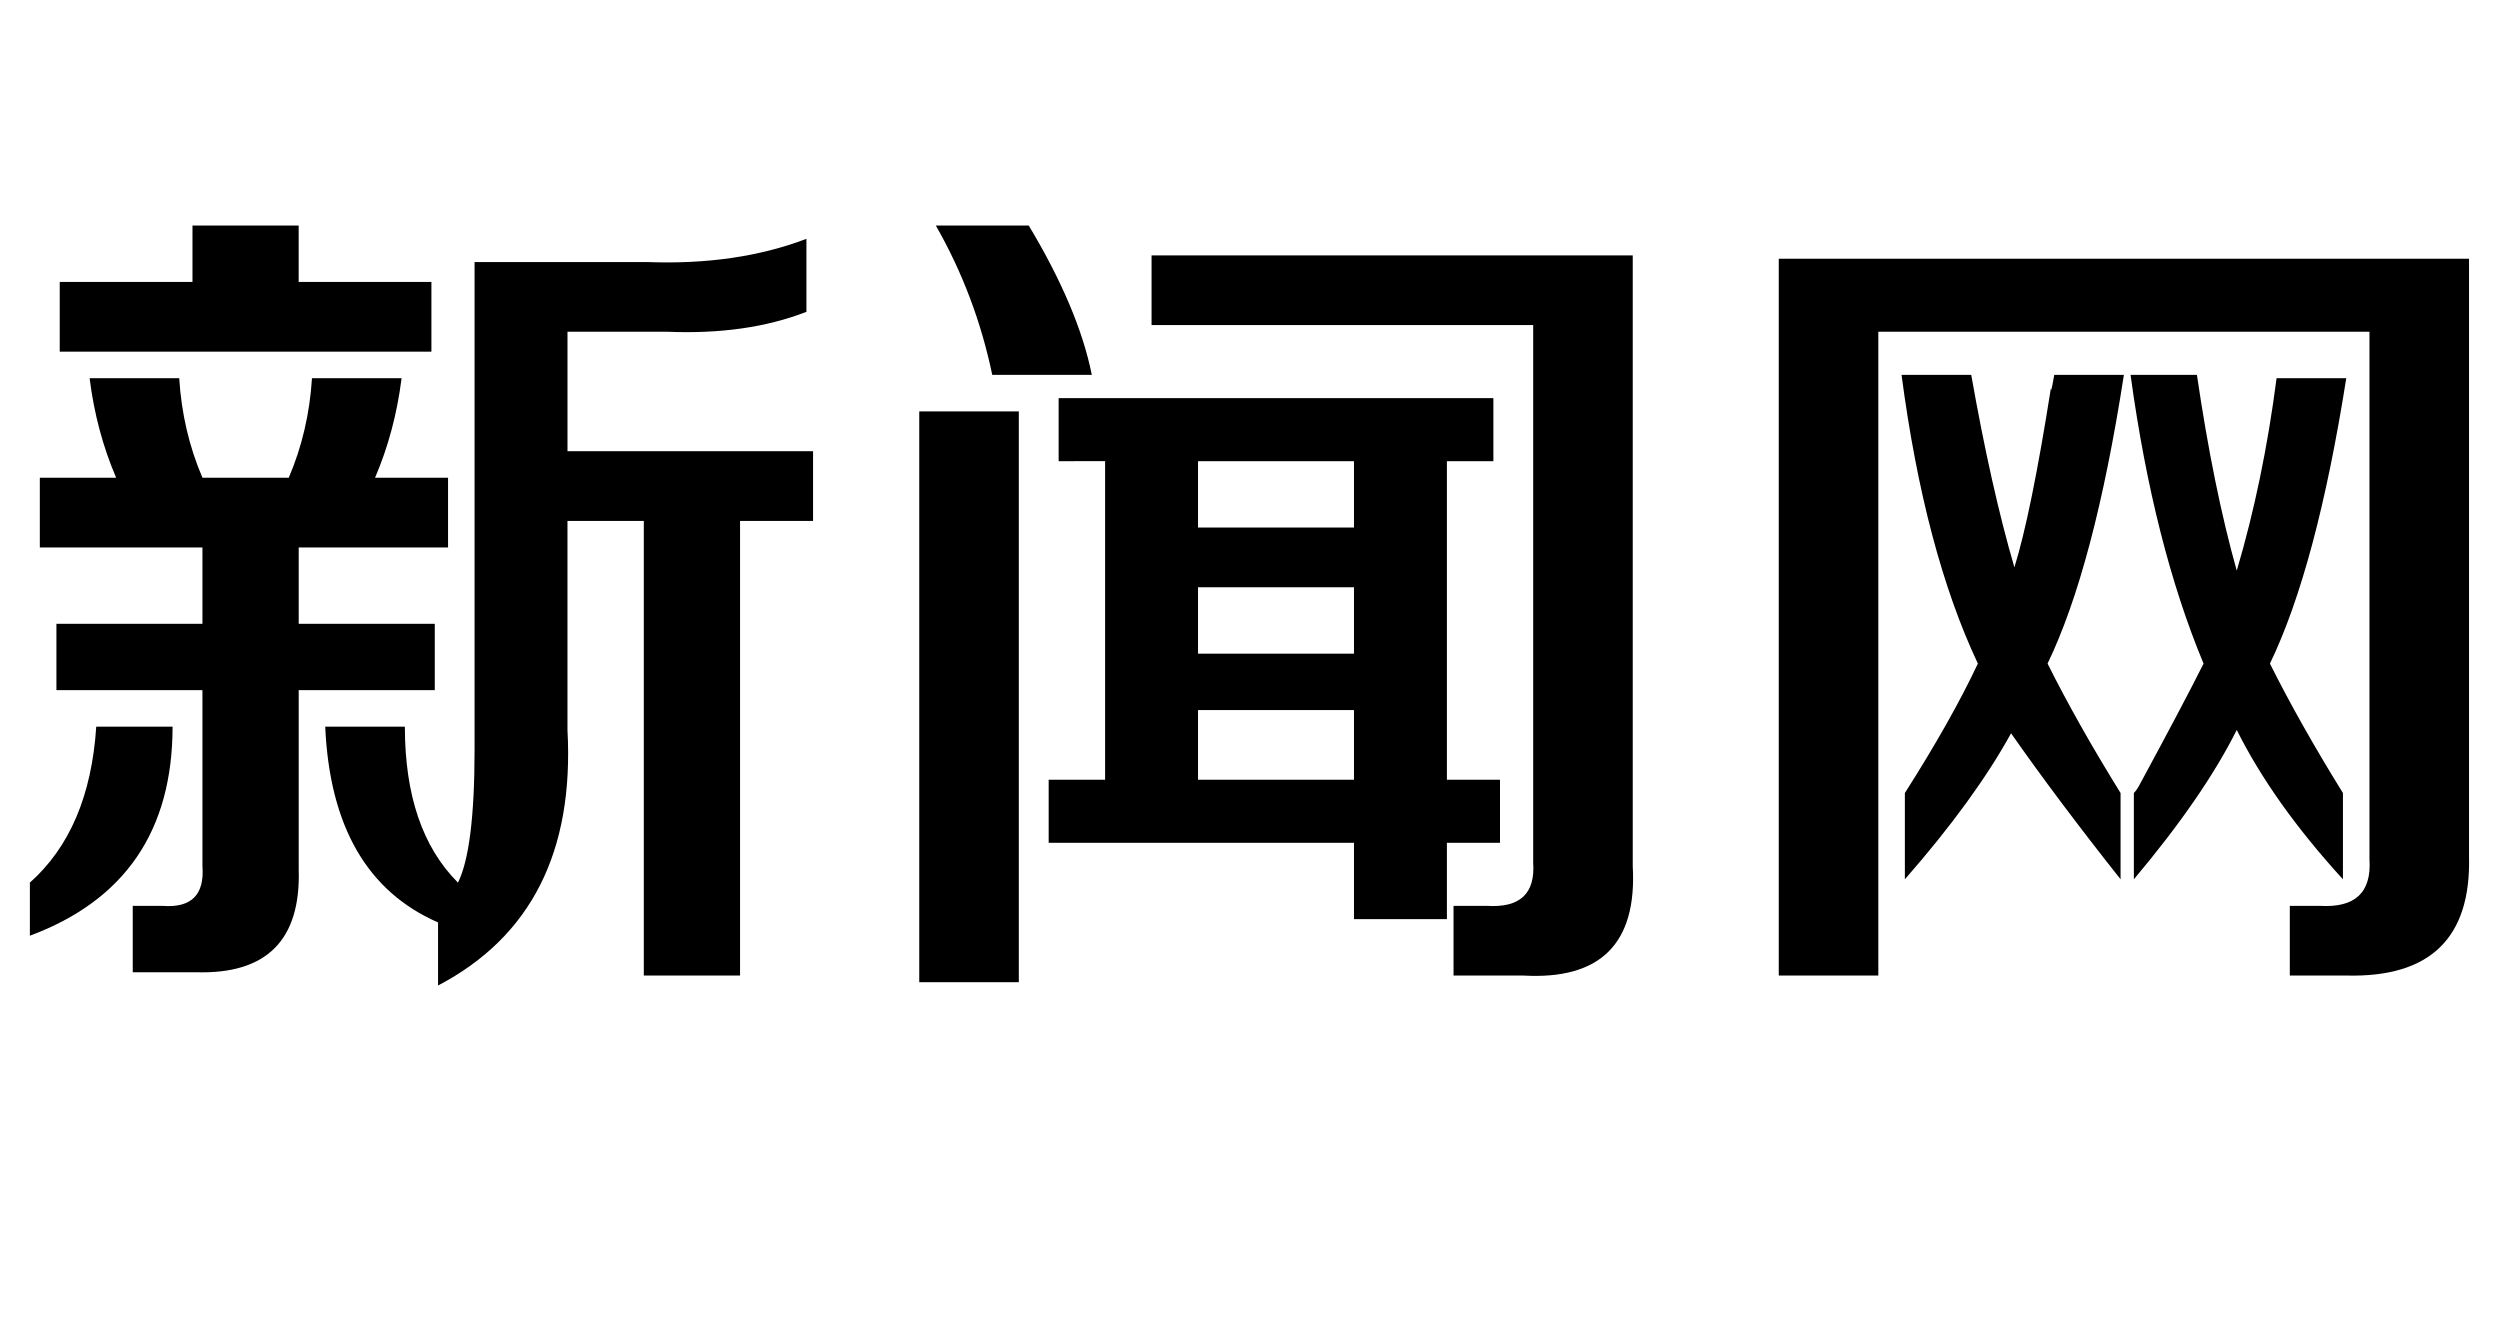 <?xml version="1.0" encoding="utf-8"?>
<!-- Generator: Adobe Illustrator 16.0.0, SVG Export Plug-In . SVG Version: 6.00 Build 0)  -->
<!DOCTYPE svg PUBLIC "-//W3C//DTD SVG 1.1//EN" "http://www.w3.org/Graphics/SVG/1.1/DTD/svg11.dtd">
<svg version="1.1" id="图层_1" xmlns="http://www.w3.org/2000/svg" xmlns:xlink="http://www.w3.org/1999/xlink" x="0px" y="0px"
	 width="141.25px" height="75px" viewBox="0 0 141.25 75" enable-background="new 0 0 141.25 75" xml:space="preserve">
<g>
	<path d="M1.688,52.868v-3c2.25-1.998,3.498-4.937,3.75-8.813H9.75C9.75,46.933,7.061,50.87,1.688,52.868z M2.25,30.931v-3.938
		h4.313c-0.75-1.749-1.251-3.624-1.5-5.625h5.063c0.123,2.001,0.563,3.876,1.313,5.625h4.875c0.75-1.749,1.187-3.624,1.313-5.625
		h5.063c-0.252,2.001-0.75,3.876-1.5,5.625h4.125v3.938h-8.438v4.313h7.688v3.75h-7.688v10.125c0.123,3.999-1.813,5.936-5.813,5.813
		H7.5v-3.75h1.688c1.623,0.123,2.373-0.624,2.25-2.25v-9.938h-8.25v-3.75h8.25v-4.313H2.25z M3.375,19.868v-3.938h7.5v-3.188h6
		v3.188h7.5v3.938H3.375z M24.75,55.681v-3.563c-4.002-1.749-6.126-5.438-6.375-11.063h4.5c0,3.876,0.999,6.814,3,8.813
		c0.624-1.248,0.938-3.75,0.938-7.5V14.806h9.75c3.375,0.126,6.375-0.311,9-1.313v4.125c-2.25,0.876-4.875,1.251-7.875,1.125h-5.625
		v6.75h13.875v3.938h-4.125v25.688h-5.438V29.431h-4.313v11.813C32.438,48.119,30,52.93,24.75,55.681z"/>
	<path d="M51.938,55.493v-32.25h5.625v32.25H51.938z M56.063,21.181c-0.627-3-1.688-5.813-3.188-8.438h5.25
		c1.875,3.126,3.062,5.938,3.563,8.438H56.063z M59.813,26.056v-3.563h24.563v3.563H81.75v18h3v3.563h-3v4.313H76.5v-4.313H59.25
		v-3.563h3.188v-18H59.813z M82.125,55.118v-3.938H84c1.875,0.123,2.748-0.686,2.625-2.438V18.368H65.063v-3.938H92.25v34.5
		c0.249,4.374-1.813,6.437-6.188,6.188H82.125z M67.688,26.056v3.75H76.5v-3.75H67.688z M67.688,33.181v3.75H76.5v-3.75H67.688z
		 M67.688,40.118v3.938H76.5v-3.938H67.688z"/>
	<path d="M100.5,55.118v-40.5h39v33.75c0.123,4.623-2.188,6.873-6.938,6.75h-3.188v-3.938h1.688c1.998,0.123,2.936-0.75,2.813-2.625
		V18.743h-27.75v36.375H100.5z M119.813,49.681c-2.376-3-4.438-5.748-6.188-8.25c-1.377,2.502-3.375,5.25-6,8.25v-4.875
		c1.749-2.748,3.123-5.186,4.125-7.313c-2.001-4.248-3.439-9.686-4.313-16.313h3.938c0.75,4.251,1.562,7.875,2.438,10.875
		c0.624-1.998,1.313-5.373,2.063-10.125c0,0.252,0.062,0,0.188-0.75H120c-1.125,7.251-2.563,12.688-4.313,16.313
		c1.125,2.25,2.499,4.688,4.125,7.313V49.681z M120.563,49.681v-4.875c0.123-0.123,0.249-0.311,0.375-0.563
		c1.623-3,2.813-5.25,3.563-6.75c-1.875-4.5-3.252-9.938-4.125-16.313h3.75c0.624,4.251,1.374,7.939,2.25,11.063
		c0.999-3.375,1.749-6.999,2.25-10.875h3.938c-1.125,7.125-2.563,12.501-4.313,16.125c1.125,2.25,2.499,4.688,4.125,7.313v4.875
		c-2.625-2.874-4.626-5.687-6-8.438C125.124,43.745,123.188,46.558,120.563,49.681z"/>
</g>
</svg>
